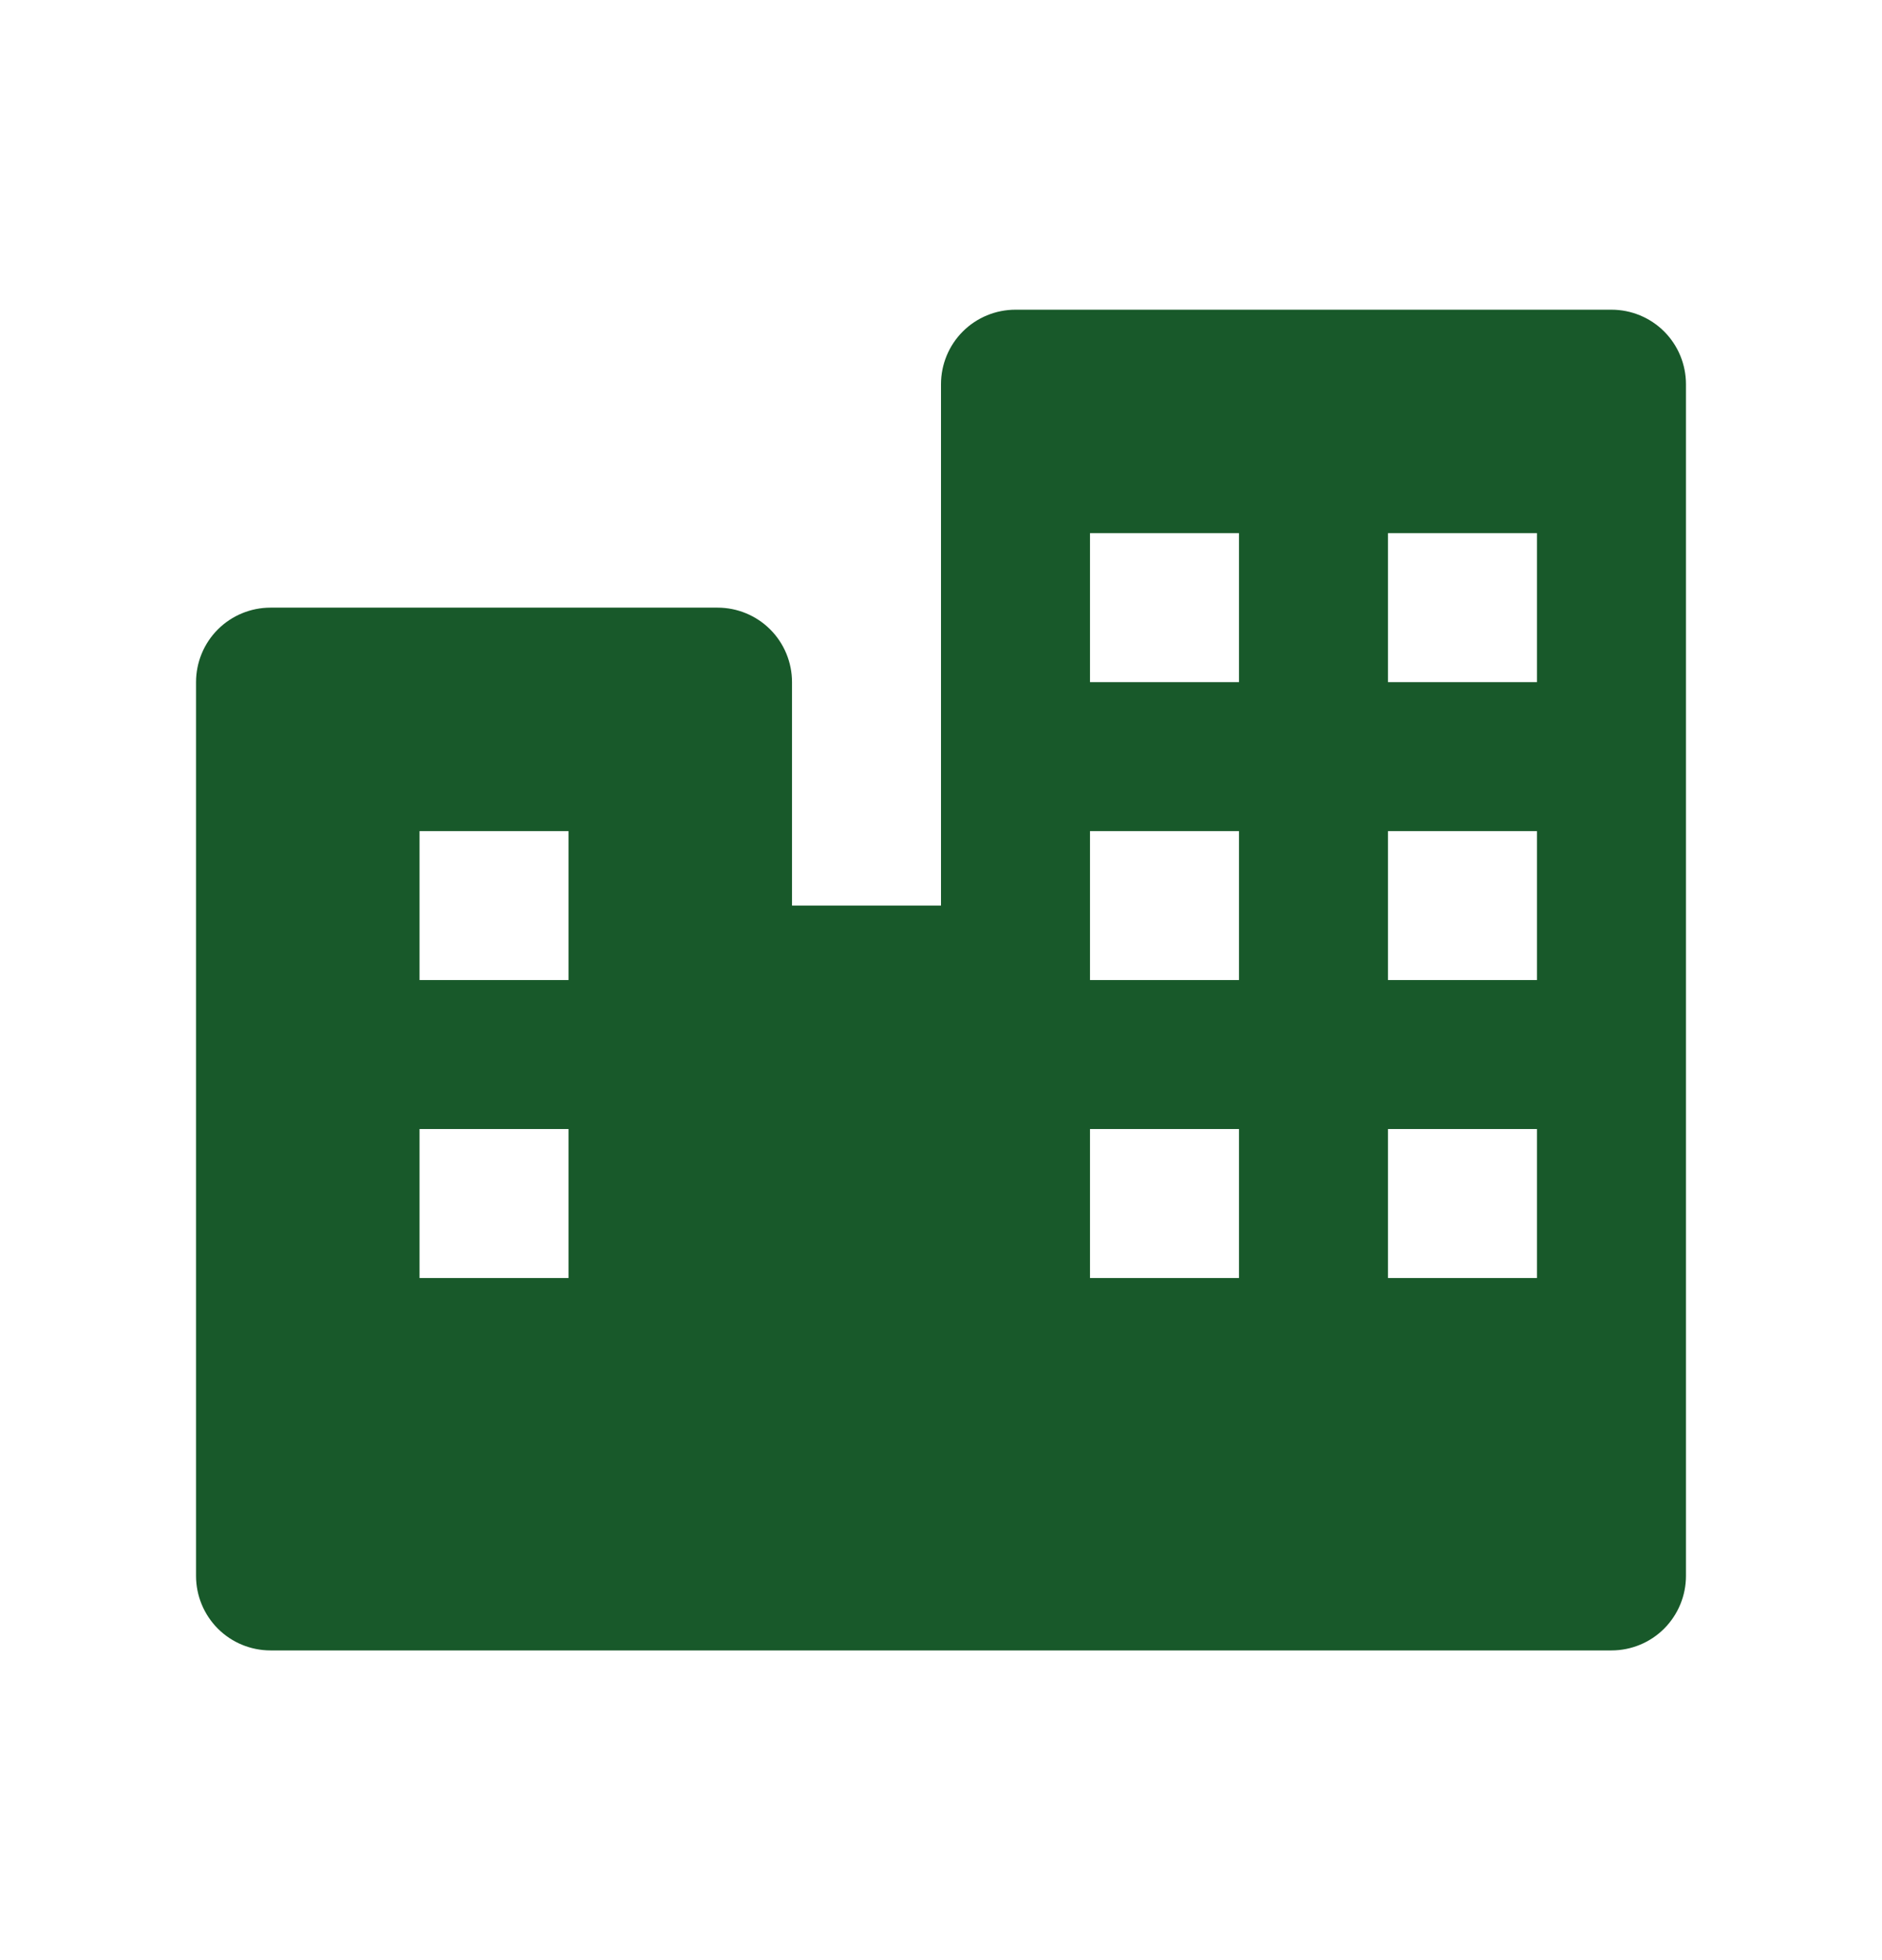 <svg xmlns="http://www.w3.org/2000/svg" width="24" height="25" viewBox="0 0 24 25" fill="none">
  <path d="M3.45 7.75H9.15C9.402 7.75 9.644 7.85 9.822 8.028C10 8.206 10.1 8.448 10.1 8.7V11.55H12V4.9C12 4.648 12.1 4.406 12.278 4.228C12.456 4.05 12.698 3.95 12.95 3.95H20.55C20.802 3.95 21.044 4.05 21.222 4.228C21.4 4.406 21.5 4.648 21.5 4.9V20.1C21.5 20.352 21.4 20.593 21.222 20.772C21.044 20.95 20.802 21.05 20.55 21.05H3.45C3.198 21.05 2.956 20.95 2.778 20.772C2.6 20.593 2.5 20.352 2.5 20.1V8.7C2.5 8.448 2.6 8.206 2.778 8.028C2.956 7.85 3.198 7.75 3.45 7.75ZM15.8 6.8H13.9V8.7H15.8V6.8ZM17.7 16.3H19.6V14.4H17.7V16.3ZM17.7 12.5H19.6V10.6H17.7V12.5ZM17.7 8.7H19.6V6.8H17.7V8.7ZM13.9 16.3H15.8V14.4H13.9V16.3ZM13.9 12.5H15.8V10.6H13.9V12.5ZM5.35 16.3H7.25V14.4H5.35V16.3ZM5.35 12.5H7.25V10.6H5.35V12.5Z" fill="#18592A"/>
</svg>